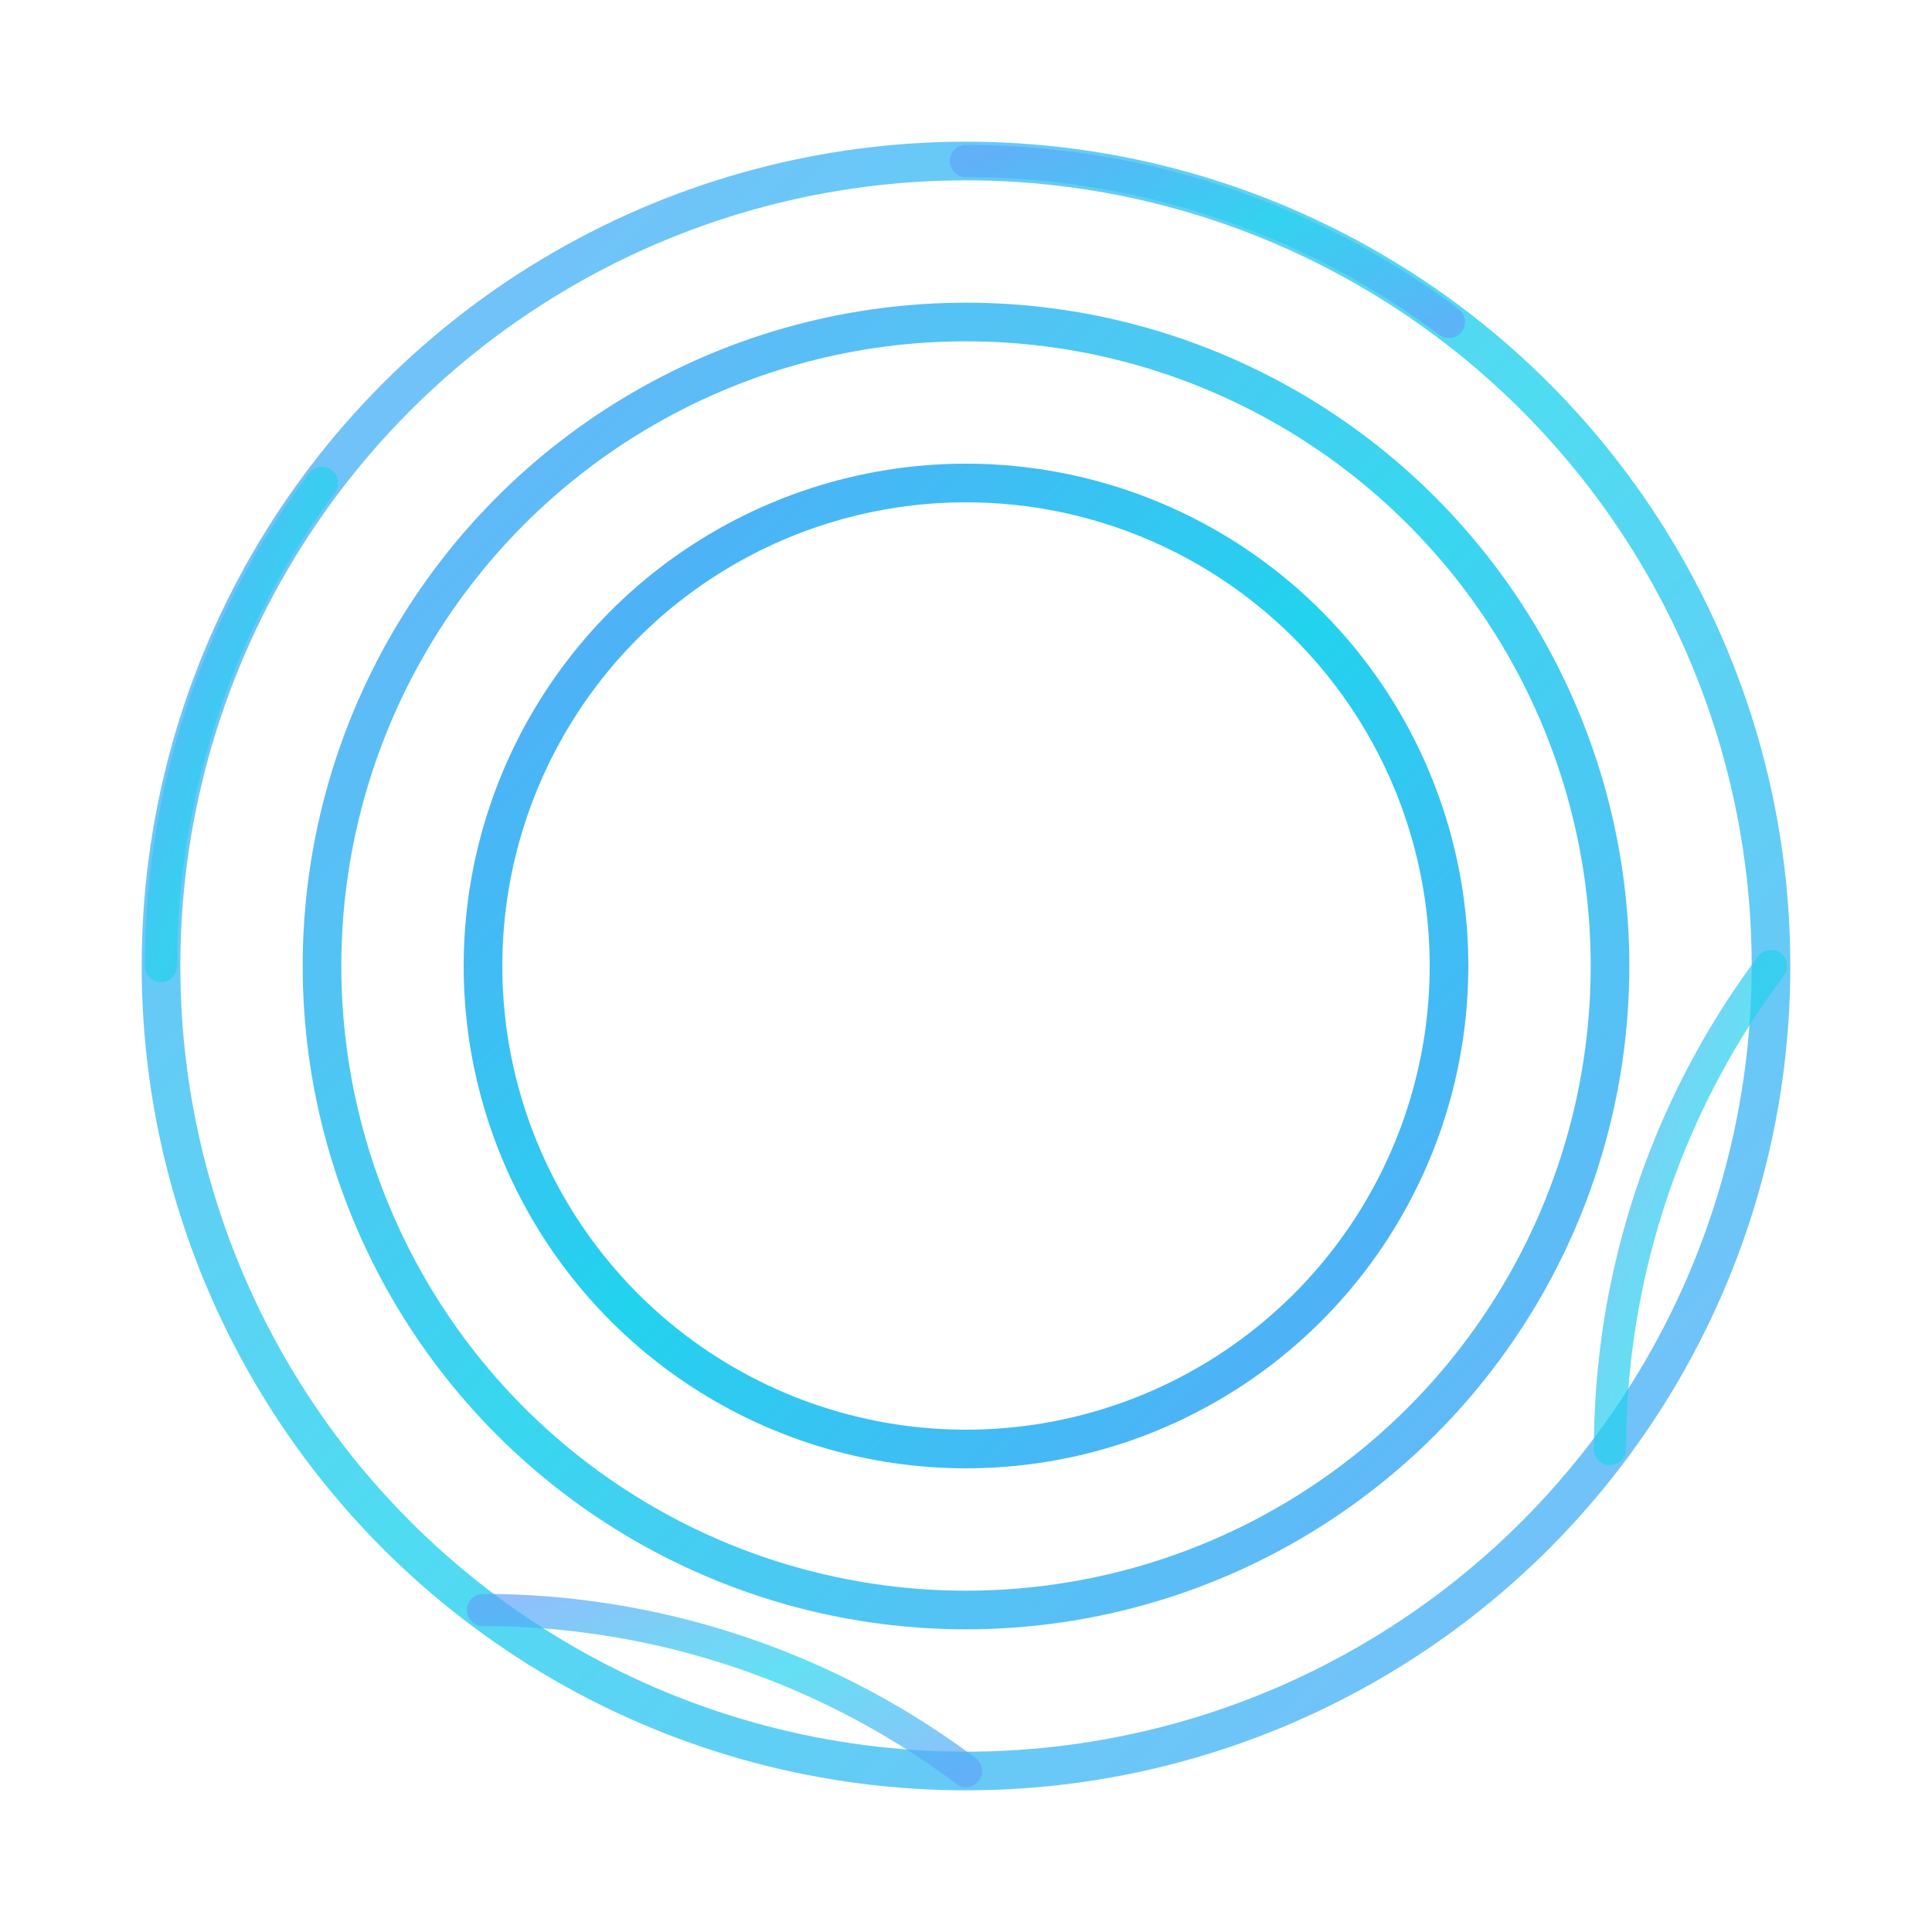 <svg width="600" height="600" viewBox="0 0 600 600" fill="none" xmlns="http://www.w3.org/2000/svg">
  <g id="quazar-logo">
    <!-- Vertical line top -->
    <path d="M300 0 L300 150" stroke="url(#grad1)" stroke-width="8" stroke-linecap="round"/>
    
    <!-- Circular orbits -->
    <circle cx="300" cy="300" r="250" stroke="url(#grad1)" stroke-width="12" fill="none" opacity="0.8"/>
    <circle cx="300" cy="300" r="200" stroke="url(#grad1)" stroke-width="12" fill="none" opacity="0.9"/>
    <circle cx="300" cy="300" r="150" stroke="url(#grad1)" stroke-width="12" fill="none" opacity="1"/>
    
    <!-- Orbital arcs -->
    <path d="M 50 300 A 250 250 0 0 1 100 150" stroke="url(#grad1)" stroke-width="10" fill="none" stroke-linecap="round" opacity="0.7"/>
    <path d="M 550 300 A 250 250 0 0 0 500 450" stroke="url(#grad1)" stroke-width="10" fill="none" stroke-linecap="round" opacity="0.7"/>
    <path d="M 300 50 A 250 250 0 0 1 450 100" stroke="url(#grad1)" stroke-width="10" fill="none" stroke-linecap="round" opacity="0.7"/>
    <path d="M 300 550 A 250 250 0 0 0 150 500" stroke="url(#grad1)" stroke-width="10" fill="none" stroke-linecap="round" opacity="0.7"/>
    
    <!-- Vertical line bottom -->
    <path d="M300 450 L300 600" stroke="url(#grad1)" stroke-width="8" stroke-linecap="round"/>
    
    <defs>
      <linearGradient id="grad1" x1="0%" y1="0%" x2="100%" y2="100%">
        <stop offset="0%" style="stop-color:#60A5FA;stop-opacity:1" />
        <stop offset="50%" style="stop-color:#22D3EE;stop-opacity:1" />
        <stop offset="100%" style="stop-color:#60A5FA;stop-opacity:1" />
      </linearGradient>
    </defs>
  </g>
</svg>
